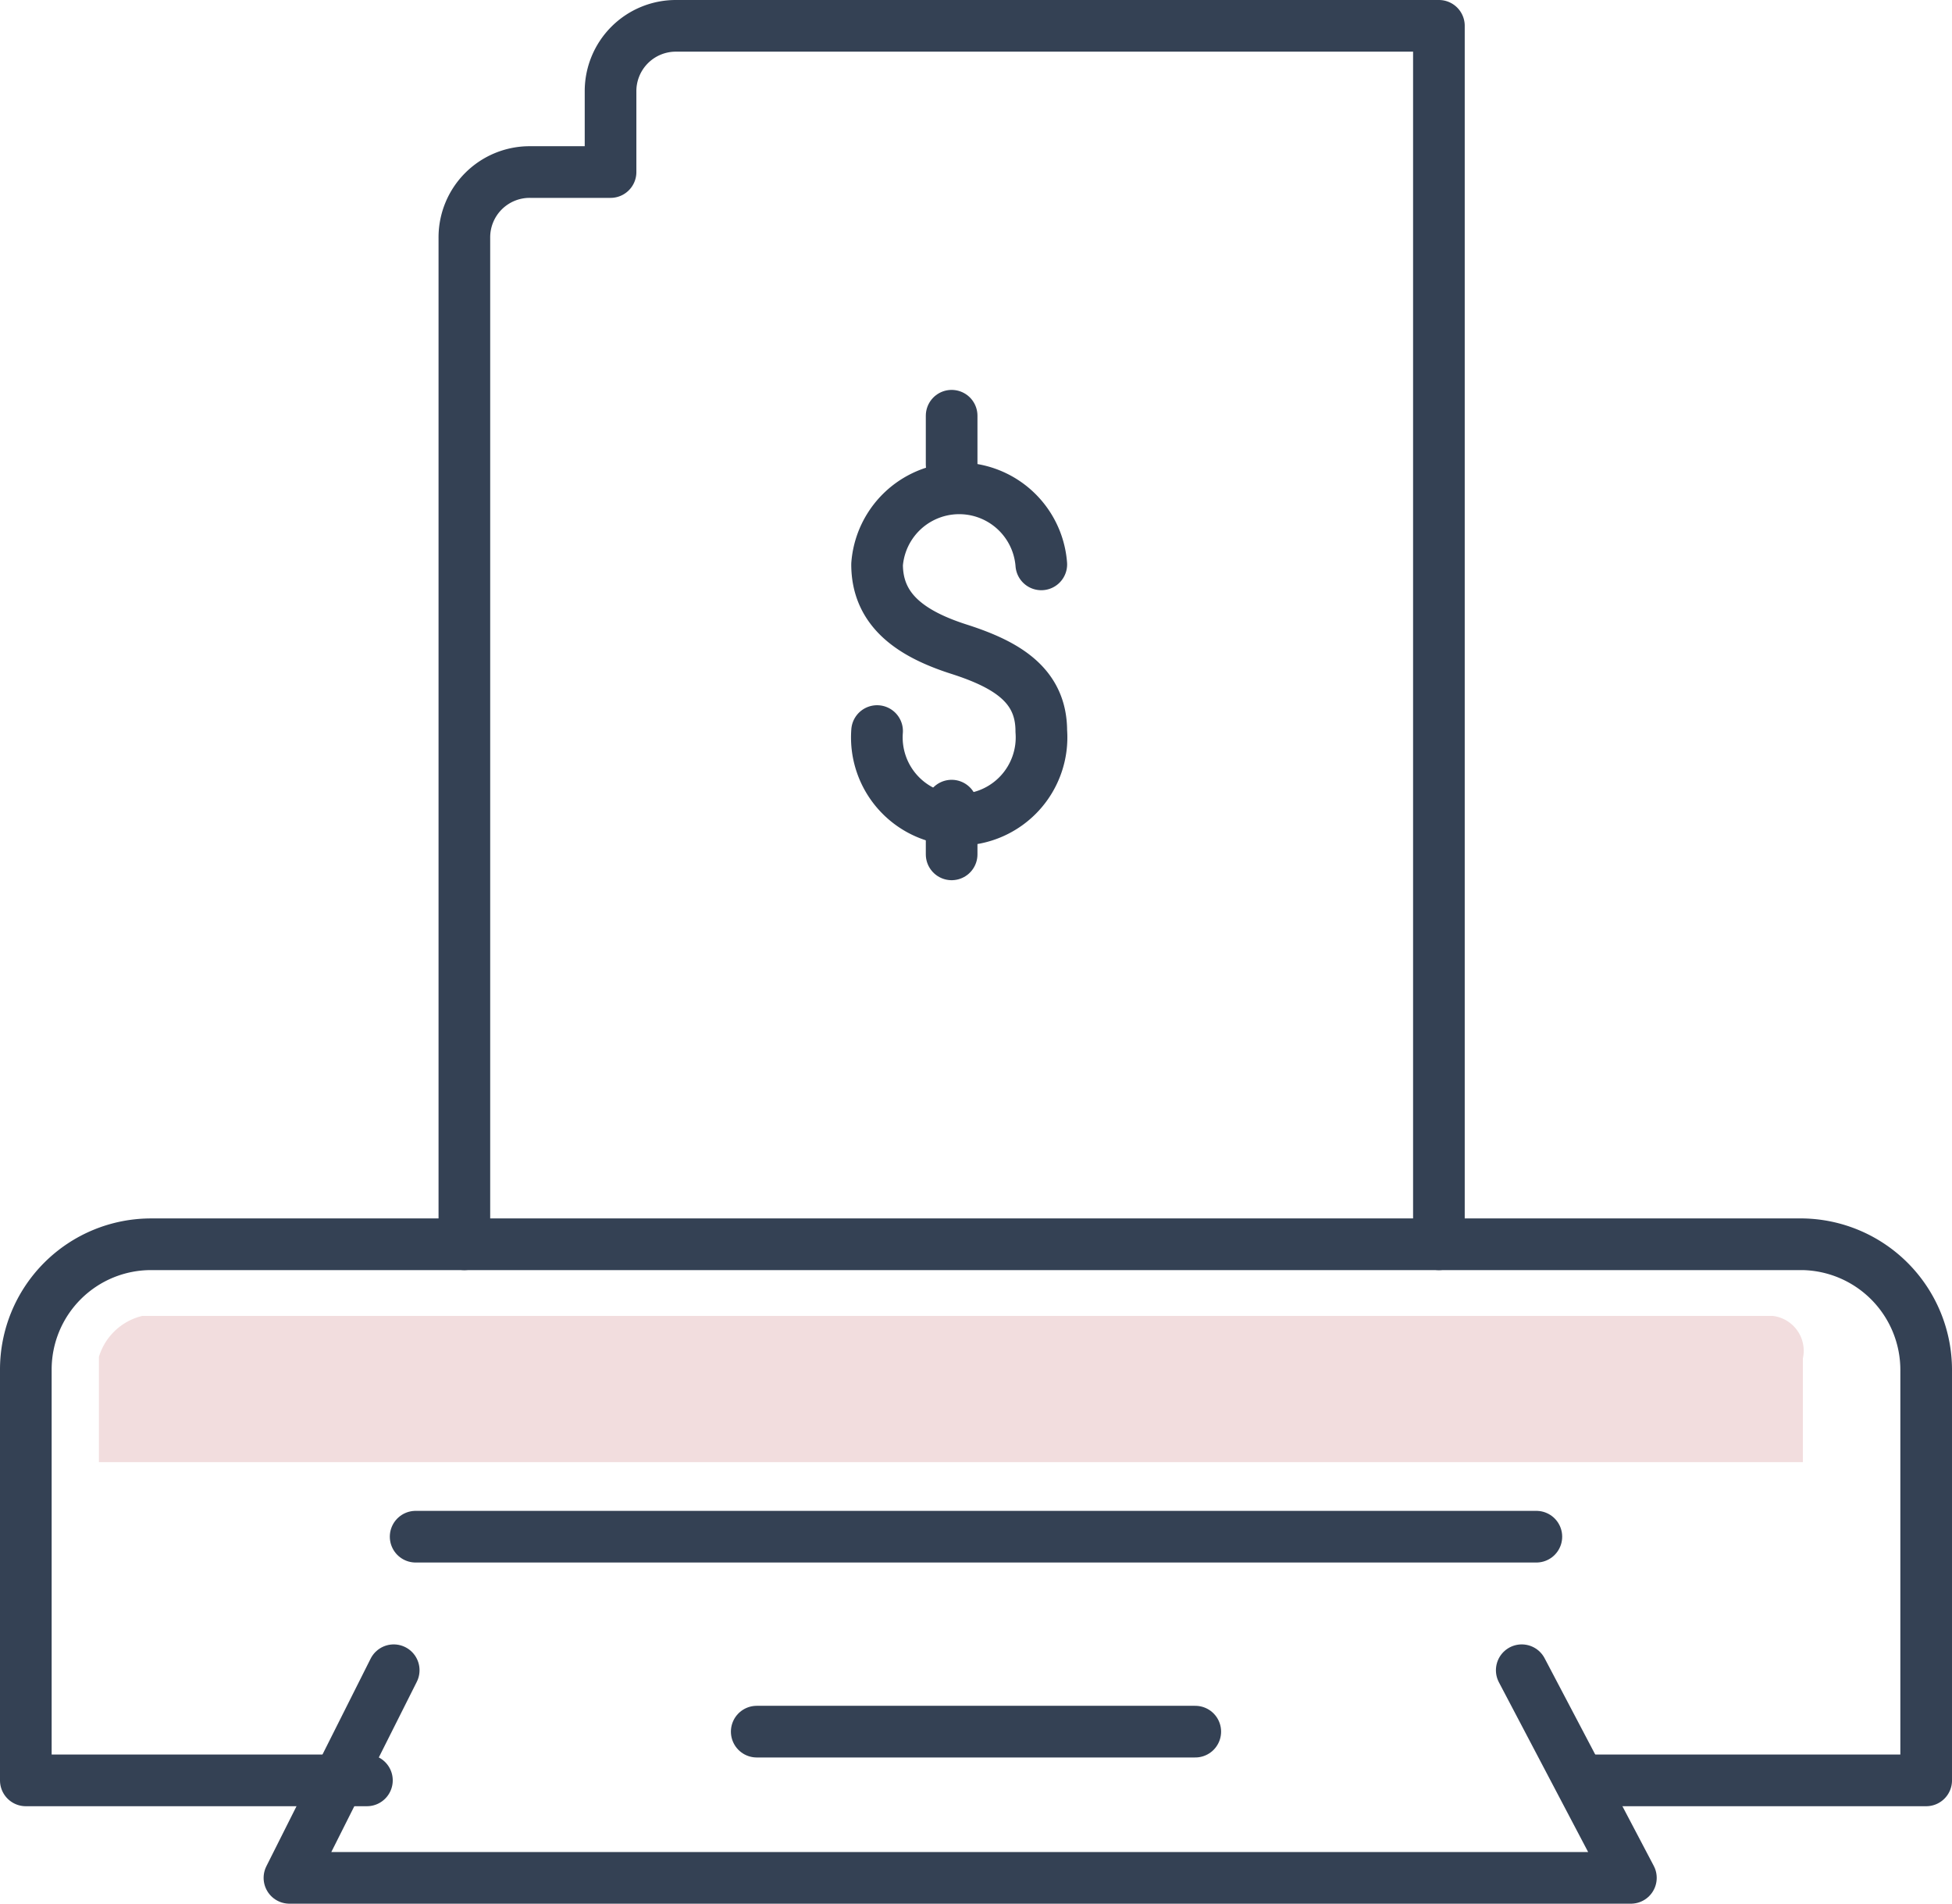 <svg xmlns="http://www.w3.org/2000/svg" viewBox="0 0 40.06 39.06"><defs><style>.cls-1{fill:none;stroke:#344154;stroke-linecap:round;stroke-linejoin:round;stroke-width:1.06px;}.cls-2{fill:#f2ddde;}</style></defs><g id="Layer_2" data-name="Layer 2"><g id="Icon_Set" data-name="Icon Set"><path class="cls-1" d="M32.53,36.53h7V28.11A2.58,2.58,0,0,0,37,25.53H3.11A2.57,2.57,0,0,0,.53,28.11v8.42h7"/><line class="cls-1" x1="8.53" y1="31.53" x2="31.53" y2="31.53"/><polyline class="cls-1" points="31.23 34.27 33.47 38.53 19.69 38.53 19.72 38.53 5.94 38.53 8.08 34.27"/><line class="cls-1" x1="15.53" y1="35.53" x2="24.53" y2="35.53"/><path class="cls-2" d="M36.38,27H2.92a1.23,1.23,0,0,0-.89.84V30H37V27.87A.72.72,0,0,0,36.38,27Z"/><path class="cls-1" d="M29.53,25.53V.53H13.88a1.34,1.34,0,0,0-1.35,1.35V3.53H10.88A1.34,1.34,0,0,0,9.53,4.88V25.53"/><path class="cls-1" d="M18,15a1.69,1.69,0,1,0,3.37,0c0-.93-.69-1.36-1.69-1.68S18,12.51,18,11.58a1.69,1.69,0,0,1,3.37,0"/><line class="cls-1" x1="19.53" y1="8.53" x2="19.53" y2="9.53"/><line class="cls-1" x1="19.53" y1="16.53" x2="19.53" y2="17.53"/></g></g></svg>